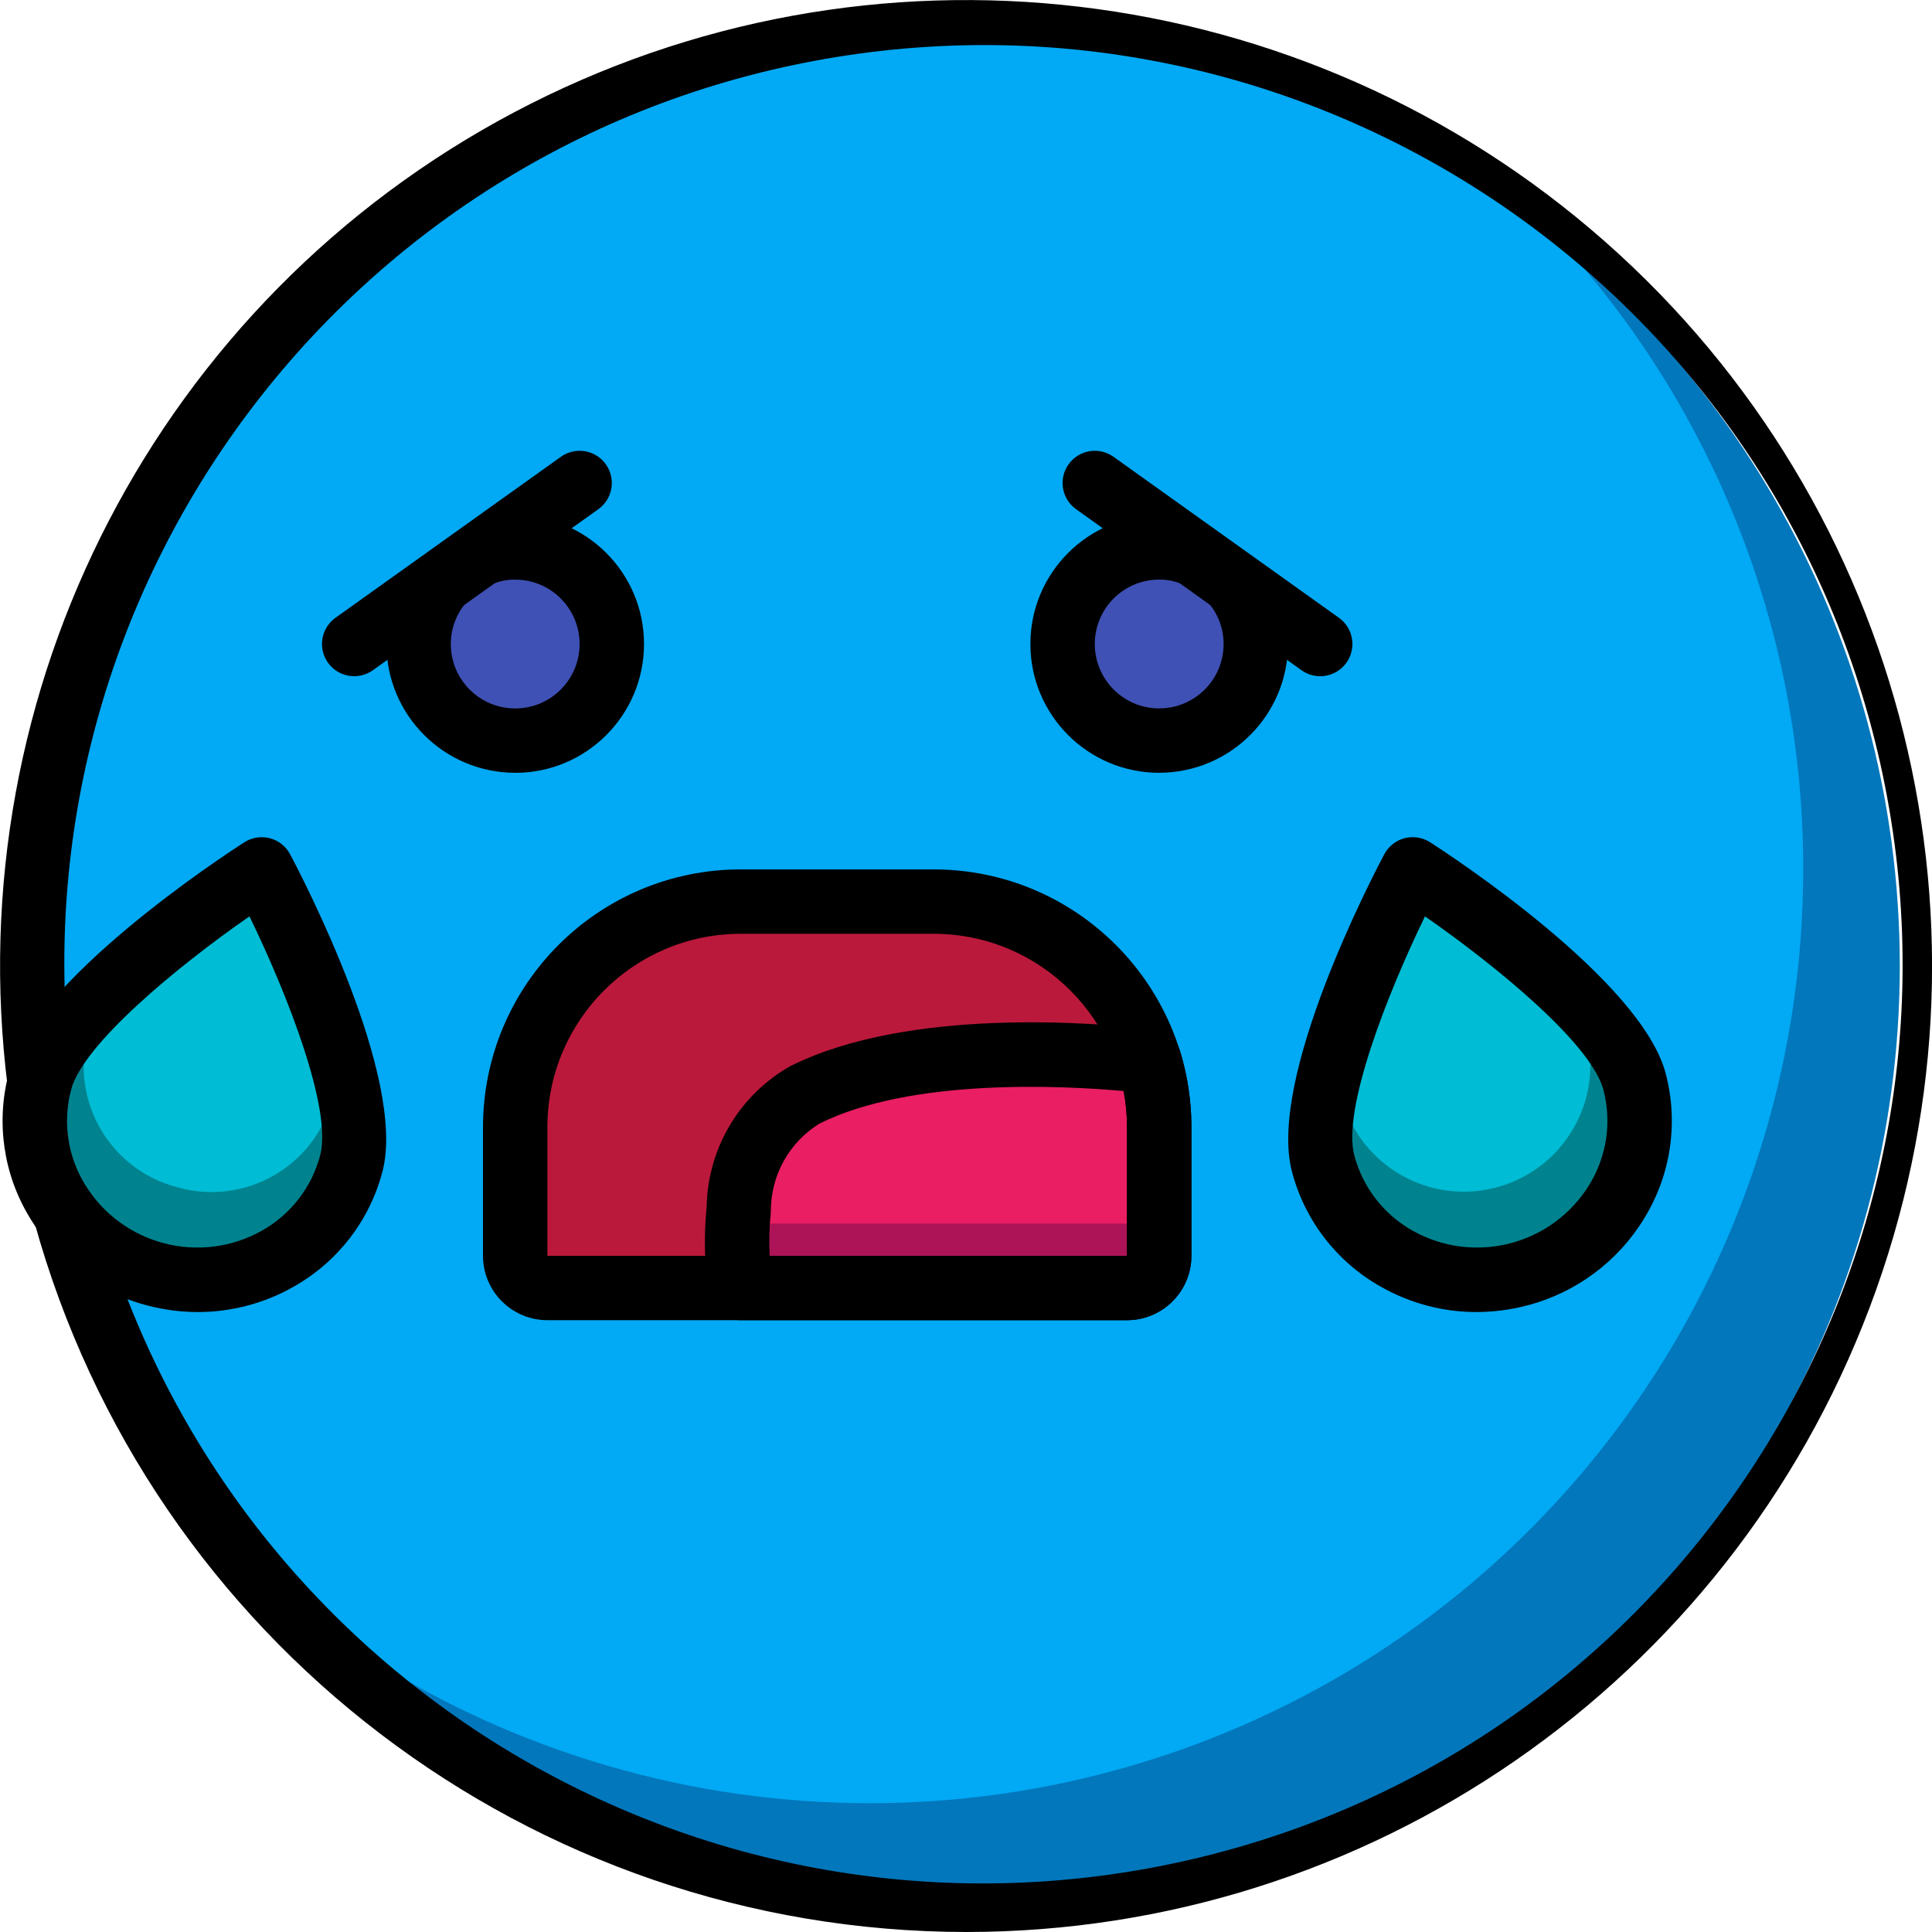 <svg height="512" viewBox="0 0 60 60" width="512" xmlns="http://www.w3.org/2000/svg"><g id="Page-1" fill="none" fill-rule="evenodd"><g id="006---Very-Sad" fill-rule="nonzero"><g id="Icons" transform="translate(1 1)"><circle id="Oval" cx="29" cy="29" fill="#0377bc" r="29"/><path id="Shape" d="m55 26c.001 11.344-6.614 21.647-16.928 26.369-10.315 4.722-22.436 2.995-31.022-4.419-9.929-11.499-9.3-28.713 1.444-39.456 10.743-10.743 27.957-11.373 39.456-1.444 4.559 5.259 7.063 11.99 7.05 18.95z" fill="#02a9f4"/><path id="Shape" d="m22 27h6c3.866 0 7 3.134 7 7v4c0 .552-.448 1-1 1h-18c-.552 0-1-.448-1-1v-4c0-3.866 3.134-7 7-7z" fill="#bb193b"/><path id="Shape" d="m35 34v4c-.002.552-.448.998-1 1h-12c-.122-.801-.143-1.614-.06-2.42v-.02c.027-1.463.805-2.808 2.06-3.56 3.51-1.75 9.33-1.2 10.7-1.04.198.662.299 1.349.3 2.04z" fill="#ad1457"/><path id="Shape" d="m35 34v2c-.002.552-.448.998-1 1h-12s-.03-.16-.06-.42v-.02c.027-1.463.805-2.808 2.06-3.56 3.51-1.75 9.33-1.2 10.7-1.04.198.662.299 1.349.3 2.04z" fill="#e91e63"/><path id="Shape" d="m49.764 32.598c.619 2.642-.981 5.295-3.606 5.981-2.625.686-5.318-.847-6.07-3.454-.68-2.605 2.785-9.125 2.785-9.125s6.21 3.993 6.891 6.598z" fill="#00838f"/><path id="Shape" d="m48.287 31.183c.486 2.075-.771 4.159-2.833 4.698-2.062.539-4.177-.665-4.768-2.713-.534-2.046 2.188-7.168 2.188-7.168s4.879 3.137 5.413 5.183z" fill="#00bcd4"/><path id="Shape" d="m.236 32.598c-.655 2.647.959 5.324 3.606 5.98 2.63.722 5.347-.824 6.07-3.453.68-2.605-2.785-9.125-2.785-9.125s-6.21 3.993-6.891 6.598z" fill="#00838f"/><path id="Shape" d="m1.713 31.183c-.515 2.08.753 4.183 2.833 4.698 2.066.567 4.2-.647 4.768-2.713.534-2.046-2.188-7.168-2.188-7.168s-4.879 3.137-5.413 5.183z" fill="#00bcd4"/><g fill="#3f51b5"><circle id="Oval" cx="15" cy="19" r="3"/><circle id="Oval" cx="35" cy="19" r="3"/></g></g><g id="Layer_10" fill="#000"><path id="Shape" d="m30 60c-13.505-.015-25.342-9.037-28.935-22.056-.094-.345.003-.714.254-.968.251-.254.619-.354.965-.264.346.091.617.359.711.704 4.024 14.839 19.08 23.823 34.05 20.319s24.475-18.235 21.497-33.319c-2.978-15.084-17.369-25.098-32.547-22.648s-25.689 16.481-23.772 31.736c.045.354-.103.706-.387.922s-.663.264-.992.126c-.329-.138-.56-.442-.605-.797-1.561-12.379 4.702-24.432 15.73-30.268 11.028-5.837 24.516-4.238 33.874 4.014 9.358 8.252 12.631 21.435 8.22 33.106-4.411 11.671-15.586 19.393-28.063 19.393z"/><path id="Shape" d="m35 41h-18c-1.104-.001-1.999-.896-2-2v-4c.005-4.416 3.584-7.995 8-8h6c4.416.005 7.995 3.584 8 8v4c-.001 1.104-.896 1.999-2 2zm-12-12c-3.312.004-5.996 2.688-6 6v4h18v-4c-.004-3.312-2.688-5.996-6-6z"/><path id="Shape" d="m35 41h-12c-.484-0-.899-.347-.984-.824-.137-.881-.161-1.776-.073-2.664.001-.02.002-.041.004-.057.038-1.809 1.03-3.463 2.606-4.35 3.701-1.846 9.557-1.339 11.264-1.139.398.046.729.326.843.71.225.754.34 1.537.341 2.324v4c-.001 1.104-.896 1.999-2 2zm-11.098-2h11.098v-4c-0-.375-.035-.749-.104-1.117-1.934-.173-6.604-.406-9.449 1.012-.946.586-1.517 1.622-1.508 2.734-.001.021-.002.042-.004.058-.045.436-.056.875-.032 1.312z"/><path id="Shape" d="m45.855 40.747c-1.042 0-2.067-.271-2.973-.788-1.369-.769-2.366-2.062-2.761-3.582-.757-2.899 2.495-9.144 2.869-9.847.131-.247.36-.428.63-.499.271-.071.558-.025.794.127.669.43 6.561 4.288 7.317 7.186.398 1.519.161 3.134-.657 4.474-.816 1.354-2.132 2.334-3.663 2.727-.508.133-1.031.201-1.557.201zm-1.601-12.289c-1.197 2.463-2.567 5.998-2.197 7.414.26.997.915 1.845 1.815 2.349 1.918 1.075 4.343.442 5.49-1.434.538-.879.695-1.939.435-2.936v-.001c-.37-1.418-3.293-3.83-5.542-5.391z"/><path id="Shape" d="m6.146 40.747c-.525-.001-1.048-.068-1.557-.201-1.531-.393-2.847-1.372-3.663-2.727-.818-1.34-1.055-2.955-.657-4.474.757-2.899 6.648-6.756 7.317-7.186.235-.151.523-.197.794-.127.271.071.499.252.63.499.374.703 3.626 6.948 2.869 9.847-.395 1.52-1.392 2.813-2.761 3.582-.906.516-1.93.787-2.973.787zm1.601-12.289c-2.249 1.563-5.173 3.976-5.542 5.392v.001c-.261.997-.104 2.057.435 2.936 1.147 1.876 3.572 2.509 5.49 1.434.899-.503 1.554-1.351 1.815-2.348.371-1.419-.999-4.953-2.197-7.414z"/><path id="Shape" d="m16 24c-2.208-.002-3.998-1.792-4-4-.001-.953.341-1.874.964-2.594l1.512 1.309c-.308.357-.477.814-.476 1.286 0 1.105.895 2 2 2s2-.895 2-2-.895-2-2-2c-.239-.004-.475.042-.695.135l-.809-1.829c.474-.206.987-.31 1.504-.306 2.209 0 4 1.791 4 4s-1.791 4-4 4z"/><path id="Shape" d="m36 24c-2.209 0-4-1.791-4-4s1.791-4 4-4c.517-.005 1.03.1 1.504.306l-.809 1.829c-.22-.093-.457-.139-.695-.135-1.105 0-2 .895-2 2s.895 2 2 2 2-.895 2-2c.001-.472-.168-.928-.476-1.286l1.512-1.309c.623.721.965 1.642.964 2.594-.002 2.208-1.792 3.998-4 4z"/><path id="Shape" d="m11.001 21c-.435.001-.82-.28-.953-.694-.133-.414.017-.867.371-1.12l7-5c.45-.321 1.074-.217 1.395.233.321.45.217 1.074-.233 1.395l-7 5c-.169.121-.372.186-.58.186z"/><path id="Shape" d="m40.999 21c-.208 0-.411-.065-.58-.186l-7-5c-.45-.321-.554-.946-.233-1.395.321-.45.946-.554 1.395-.233l7 5c.354.253.504.705.371 1.12-.133.414-.518.695-.953.694z"/></g></g></g></svg>